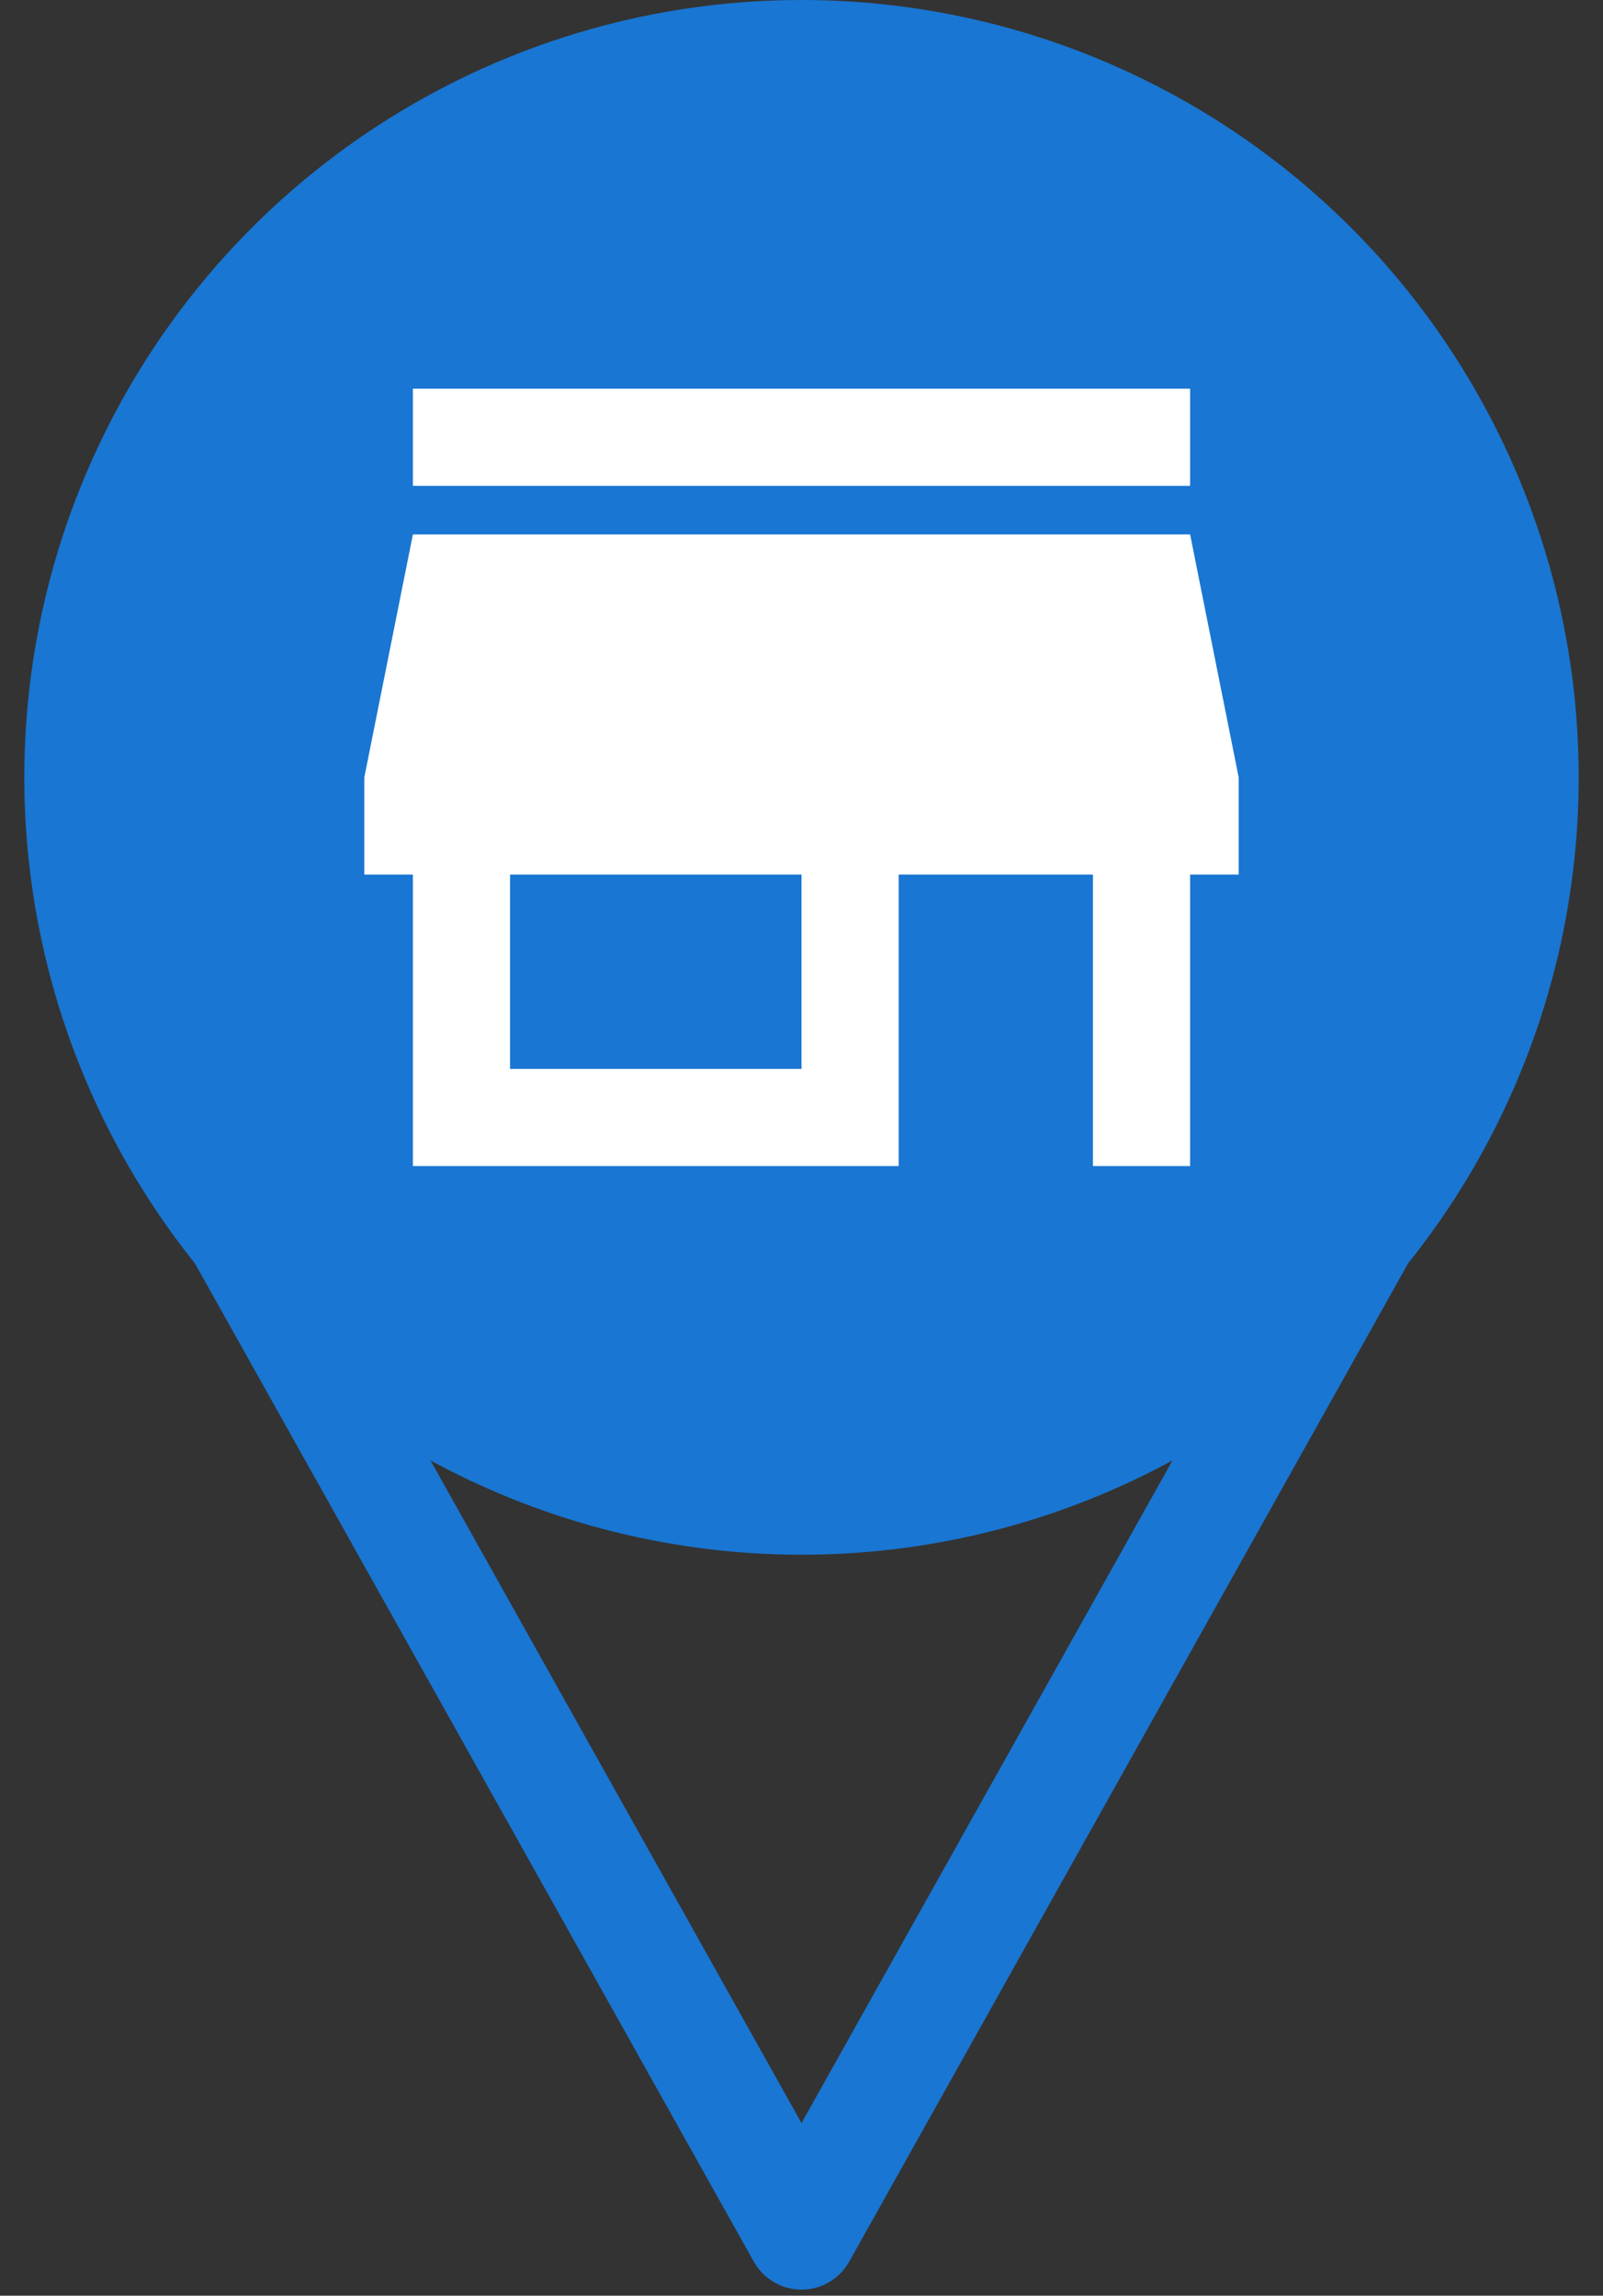 <svg width="44" height="63" viewBox="0 0 44 63" fill="none" xmlns="http://www.w3.org/2000/svg">
<rect x="0" y="0" width="44" height="63" fill="#333333" stroke="none"/>
<circle cx="22" cy="21.333" r="21.333" fill="#1976D2"/>
<path d="M22 61.333L23.309 62.066C23.044 62.54 22.543 62.833 22 62.833C21.457 62.833 20.956 62.54 20.691 62.066L22 61.333ZM2.025 28.733C1.62 28.01 1.878 27.096 2.6 26.691C3.323 26.287 4.237 26.544 4.642 27.267L2.025 28.733ZM20.691 60.6L39.358 27.267L41.975 28.733L23.309 62.066L20.691 60.6ZM4.642 27.267L23.309 60.6L20.691 62.066L2.025 28.733L4.642 27.267Z" fill="#1976D2"/>
<path d="M32.667 10.667H11.333V13.333H32.667V10.667ZM34 24V21.333L32.667 14.667H11.333L10 21.333V24H11.333V32H24.667V24H30V32H32.667V24H34ZM22 29.333H14V24H22V29.333Z" fill="white"/>
</svg>
